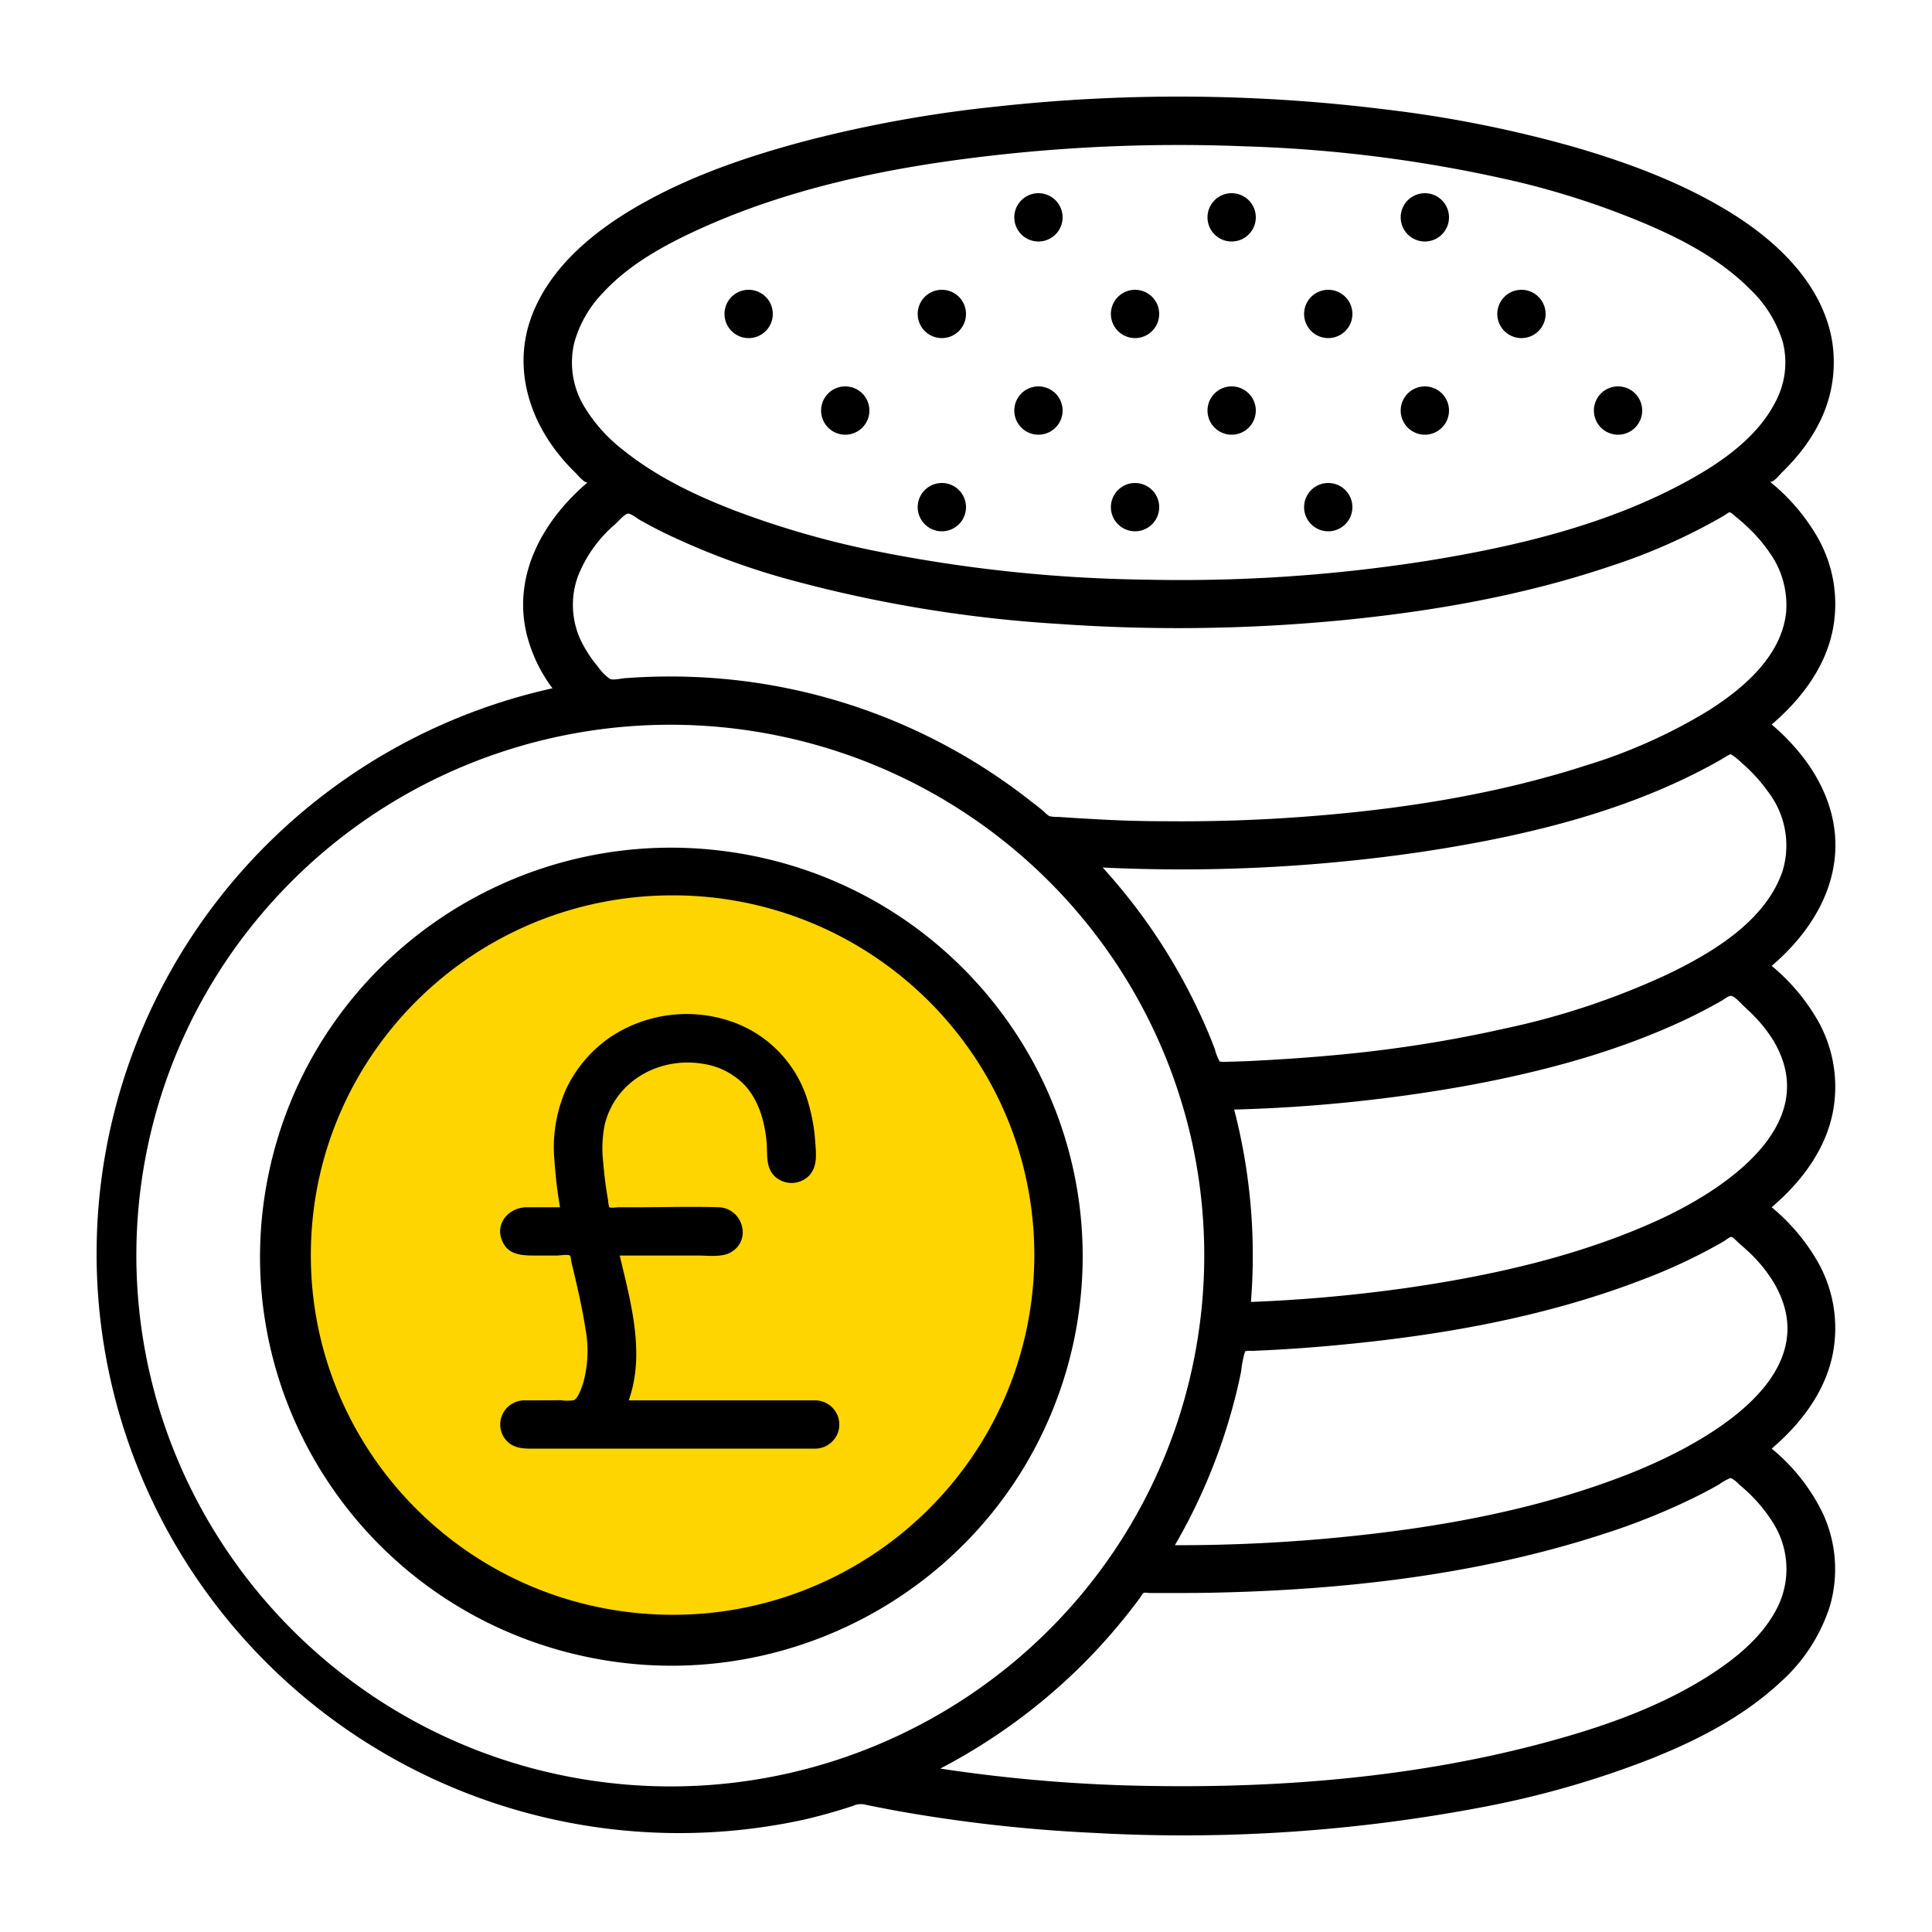 <svg width="320" height="320" viewBox="0 0 320 320" xmlns="http://www.w3.org/2000/svg"><g id="Foundations/Icons/Brand-Icons/Banking-and-Commerce/23-currency" stroke="none" stroke-width="1" fill="none" fill-rule="evenodd"><circle id="lg-icon-fill-primary" fill="#FFD500" cx="112" cy="208" r="64"/><path d="M156 80a4 4 0 1 1 0 8 4 4 0 0 1 0-8Zm32 0a4 4 0 1 1 0 8 4 4 0 0 1 0-8Zm32 0a4 4 0 1 1 0 8 4 4 0 0 1 0-8Zm-80-16a4 4 0 1 1 0 8 4 4 0 0 1 0-8Zm32 0a4 4 0 1 1 0 8 4 4 0 0 1 0-8Zm32 0a4 4 0 1 1 0 8 4 4 0 0 1 0-8Zm32 0a4 4 0 1 1 0 8 4 4 0 0 1 0-8Zm32 0a4 4 0 1 1 0 8 4 4 0 0 1 0-8ZM124 48a4 4 0 1 1 0 8 4 4 0 0 1 0-8Zm32 0a4 4 0 1 1 0 8 4 4 0 0 1 0-8Zm32 0a4 4 0 1 1 0 8 4 4 0 0 1 0-8Zm32 0a4 4 0 1 1 0 8 4 4 0 0 1 0-8Zm32 0a4 4 0 1 1 0 8 4 4 0 0 1 0-8Zm-80-16a4 4 0 1 1 0 8 4 4 0 0 1 0-8Zm32 0a4 4 0 1 1 0 8 4 4 0 0 1 0-8Zm32 0a4 4 0 1 1 0 8 4 4 0 0 1 0-8Z" id="Half-tone" fill="#000"/><path d="M304 139.99c0-7.995-4.614-14.922-10.554-19.99 4.915-4.197 9.046-9.624 10.192-16.08a22.27 22.27 0 0 0-2.533-14.813 32.932 32.932 0 0 0-7.92-9.295c.623.08 1.608-1.22 2.01-1.61a35.468 35.468 0 0 0 2.573-2.778 27.908 27.908 0 0 0 3.74-5.757 22.146 22.146 0 0 0 1.869-13.633c-1.73-8.995-8.815-15.842-16.324-20.56-8.162-5.127-17.44-8.565-26.667-11.224a201.464 201.464 0 0 0-30.768-6.107 276.796 276.796 0 0 0-64.501-.5 212.855 212.855 0 0 0-31.21 5.578c-9.328 2.449-18.696 5.577-27.14 10.265-7.7 4.257-15.389 10.274-18.636 18.7-3.246 8.426-.623 17.191 5.026 23.818.684.8 1.397 1.569 2.151 2.298.342.34 1.488 1.74 2.01 1.61-7.357 6.246-12.443 15.292-10.091 25.097a24.995 24.995 0 0 0 4.282 8.995c-33.65 7.458-60.744 32.2-71.074 64.906-10.33 32.706-2.327 68.408 20.993 93.657 23.32 25.248 58.416 36.208 92.066 28.75a97.568 97.568 0 0 0 7.74-2.189 3.152 3.152 0 0 1 1.88-.26l1.668.34c1.357.27 2.724.53 4.081.78a252.217 252.217 0 0 0 32.166 3.588 264.534 264.534 0 0 0 65.194-4.388 155.656 155.656 0 0 0 27.522-7.995c7.589-3.049 15.077-6.927 21.108-12.534a28.6 28.6 0 0 0 8.222-12.593 22.003 22.003 0 0 0-1.085-15.253 31.69 31.69 0 0 0-8.544-10.874c4.915-4.188 9.046-9.625 10.192-16.082a22.279 22.279 0 0 0-2.432-14.632 33.137 33.137 0 0 0-7.76-9.265c4.915-4.188 9.046-9.625 10.192-16.082a22.279 22.279 0 0 0-2.432-14.633 33.137 33.137 0 0 0-7.76-9.265c5.94-5.067 10.554-11.994 10.554-19.99ZM96.585 67.029a14.133 14.133 0 0 1-1.468-10.264 19.344 19.344 0 0 1 4.825-8.346c4.282-4.628 10.052-7.796 15.7-10.385 13.57-6.197 28.196-9.555 42.941-11.554a272.808 272.808 0 0 1 47.444-2.249 229.669 229.669 0 0 1 45.594 5.947 136.075 136.075 0 0 1 21.189 6.997c6.182 2.648 12.303 5.927 17.088 10.764a20.142 20.142 0 0 1 5.377 8.666c.84 3.268.455 6.729-1.085 9.735-3.016 6.086-9.127 10.294-14.927 13.453-13.117 7.146-28.205 10.734-42.86 13.093a261.79 261.79 0 0 1-46.318 3.128 242.84 242.84 0 0 1-45.695-4.877 148.573 148.573 0 0 1-22.324-6.437c-6.634-2.519-13.208-5.647-18.767-10.095a26.184 26.184 0 0 1-6.714-7.576Zm-.854 28.406a21.812 21.812 0 0 1 6.171-8.616c.503-.46 1.387-1.52 2.01-1.73.473-.139 1.508.7 2.01 1 1.378.78 2.795 1.53 4.223 2.23a121.494 121.494 0 0 0 20.394 7.625 220.617 220.617 0 0 0 44.65 7.387 282.673 282.673 0 0 0 47.705-.66c14.836-1.48 29.702-4.118 43.845-8.896a97.907 97.907 0 0 0 18.806-8.365c.211-.12.674-.52.915-.55.241-.03.673.43.905.62.723.58 1.417 1.18 2.09 1.819a25.537 25.537 0 0 1 3.599 4.168 14.93 14.93 0 0 1 2.764 10.154c-.885 7.227-7.207 12.524-13.017 16.182a88.702 88.702 0 0 1-20.173 8.995c-14.887 4.798-30.527 7.247-46.097 8.436-7.787.6-15.594.863-23.42.79-4.021 0-8.015-.12-11.982-.36-1.94-.1-3.89-.22-5.83-.36a5.65 5.65 0 0 1-1.488-.12 4.075 4.075 0 0 1-.844-.71 40.182 40.182 0 0 0-2.01-1.599 96.317 96.317 0 0 0-55.596-20.729 98.801 98.801 0 0 0-11.539.16c-.744 0-2.231.44-2.845.12a8.737 8.737 0 0 1-2.01-2.1 19.586 19.586 0 0 1-2.875-4.497 13.84 13.84 0 0 1-.361-10.394Zm100.586 89.234c.13.47.251.939.382 1.419.302 1.19.583 2.379.844 3.578a90.626 90.626 0 0 1 1.166 6.776 87.982 87.982 0 0 1-4.02 40.07c-14.191 41.055-56.384 65.675-99.35 57.97a88.388 88.388 0 0 1-34.367-14.083 88.871 88.871 0 0 1-25.129-26.246c-20.908-33.515-16.76-76.784 10.142-105.766 21.694-23.404 54.412-33.328 85.55-25.948 31.138 7.38 55.836 30.911 64.581 61.53l.201.7Zm97.601 67.964a14.292 14.292 0 0 1 .161 14.213c-2.252 4.118-5.97 7.316-9.83 9.915-8.645 5.817-18.827 9.335-28.839 11.994-20.736 5.517-42.498 7.366-63.898 7.066a256.649 256.649 0 0 1-35.773-2.888 97.1 97.1 0 0 0 23.621-17.291 97.7 97.7 0 0 0 9.459-10.995c.13-.18.381-.69.583-.8.2-.11.743 0 1.005 0h6.171c2.835 0 5.66-.07 8.494-.16 20.465-.679 41.212-3.288 60.742-9.684a109.916 109.916 0 0 0 15.67-6.387 75.33 75.33 0 0 0 3.197-1.72 10.124 10.124 0 0 1 1.608-.949c.503-.16.1-.23.663 0 .432.285.827.62 1.176 1a25.798 25.798 0 0 1 5.82 6.726l-.03-.04Zm0-39.979c9.047 15.782-12.795 27.066-24.536 31.634-15.077 5.867-31.391 8.775-47.484 10.344a273.478 273.478 0 0 1-27.3 1.3 95.115 95.115 0 0 0 9.52-22.709 86 86 0 0 0 1.457-6.096c.1-1.014.287-2.018.562-2.999.191-.46-.17-.22.453-.38.264-.02.53-.02.794 0l2.01-.09c4.51-.213 9.013-.546 13.51-1 16.836-1.638 33.823-4.737 49.624-10.893a91.82 91.82 0 0 0 11.942-5.568l1.136-.65c.19-.12.894-.689 1.125-.669.382 0 1.186 1 1.478 1.19.452.39.895.79 1.337 1.199a24.153 24.153 0 0 1 4.402 5.427l-.03-.04Zm0-39.98c7.91 13.844-8.634 24.568-19.4 29.475-13.207 5.997-27.712 9.206-42.025 11.245a255.411 255.411 0 0 1-25.3 2.249 96.183 96.183 0 0 0-2.774-31.864 255.973 255.973 0 0 0 38.769-3.998c12.303-2.279 24.596-5.547 35.934-10.884a87.81 87.81 0 0 0 4.111-2.08c.614-.33 1.217-.669 1.82-.999.603-.33 1.306-1 1.779-.85.653.2 1.508 1.23 2.01 1.69.503.46 1.247 1.16 1.83 1.769a23.582 23.582 0 0 1 3.276 4.288l-.03-.04Zm-249.345 21.37c7.593-35.47 41.933-58.701 77.9-52.7 35.968 6.002 60.801 39.107 56.334 75.098a67.225 67.225 0 0 1-2.463 11.504c-10.66 34.68-46.9 54.859-82.208 45.775-35.307-9.084-57.156-44.208-49.563-79.678Zm66.693-45.746-.959.01c-32.033.581-57.939 26.118-58.802 57.964-.863 31.846 23.621 58.733 55.577 61.03 31.955 2.296 60.073-20.81 63.825-52.45a60.1 60.1 0 0 0 .291-10.754c-2.032-31.793-28.858-56.372-60.891-55.79Zm-10.108 23.437a22.796 22.796 0 0 1 20.023-2.528 20.034 20.034 0 0 1 12.766 13.692c.57 2 .93 4.054 1.075 6.127.151 2.06.473 4.418-1.256 5.927a4.088 4.088 0 0 1-5.317 0c-1.71-1.499-1.297-3.788-1.478-5.787-.312-3.418-1.297-6.956-3.71-9.515a11.995 11.995 0 0 0-6.754-3.438c-7.247-1.25-14.605 2.788-16.364 10.135a20.216 20.216 0 0 0-.221 6.276c.12 1.486.292 2.966.513 4.438.09.61.19 1.21.291 1.82.023.366.09.728.201 1.079.221.16 1.226 0 1.488 0h3.236c4.443 0 8.916-.14 13.36 0 3.95.12 5.608 5.377 2.06 7.446-1.508.88-3.75.55-5.418.55h-13.007c1.81 7.676 4.262 16.231 1.488 23.987h30.939c2.22.044 3.984 1.87 3.94 4.078-.045 2.208-1.88 3.962-4.101 3.918H88.895c-2.01 0-4.02.14-5.357-1.77a3.979 3.979 0 0 1-.188-4.153 4.025 4.025 0 0 1 3.626-2.073c1.92 0 3.93 0 5.85-.03a7.257 7.257 0 0 0 2.231 0c.744-.34 1.337-2.259 1.578-2.998a19.88 19.88 0 0 0 .302-8.996c-.292-1.949-.694-3.898-1.116-5.827-.251-1.14-.523-2.278-.784-3.408l-.392-1.63c-.05-.219-.11-1.019-.261-1.099-.402-.24-1.659 0-2.121 0h-3.649c-2.18-.002-4.474-.076-5.448-2.448-1.246-2.939 1.196-5.547 4.111-5.547h5.478a76.117 76.117 0 0 1-.914-7.676 23.758 23.758 0 0 1 2.01-12.084 21.683 21.683 0 0 1 7.307-8.466Zm185.794-46.636a9.768 9.768 0 0 1 1.458 1.2 27.14 27.14 0 0 1 4.553 4.997 14.575 14.575 0 0 1 2.192 13.273v-.04c-2.875 8.086-11.5 13.243-18.847 16.792a125.129 125.129 0 0 1-26.878 8.995 217.75 217.75 0 0 1-28.145 4.428c-4.774.45-9.559.76-14.353 1-1.247.05-2.503.09-3.75.12-.264.024-.53.024-.794 0-.683-.1-.22.079-.512-.32a8.634 8.634 0 0 1-.664-1.79 83.506 83.506 0 0 0-2.493-5.887 95.908 95.908 0 0 0-16.082-24.177 274.059 274.059 0 0 0 53.153-2.639c16.223-2.469 32.889-6.367 47.413-14.213.865-.46 1.73-.95 2.573-1.449.153-.11.314-.206.483-.29.523-.22.13-.3.693 0Z" id="Outlines" fill="#000"/></g></svg>